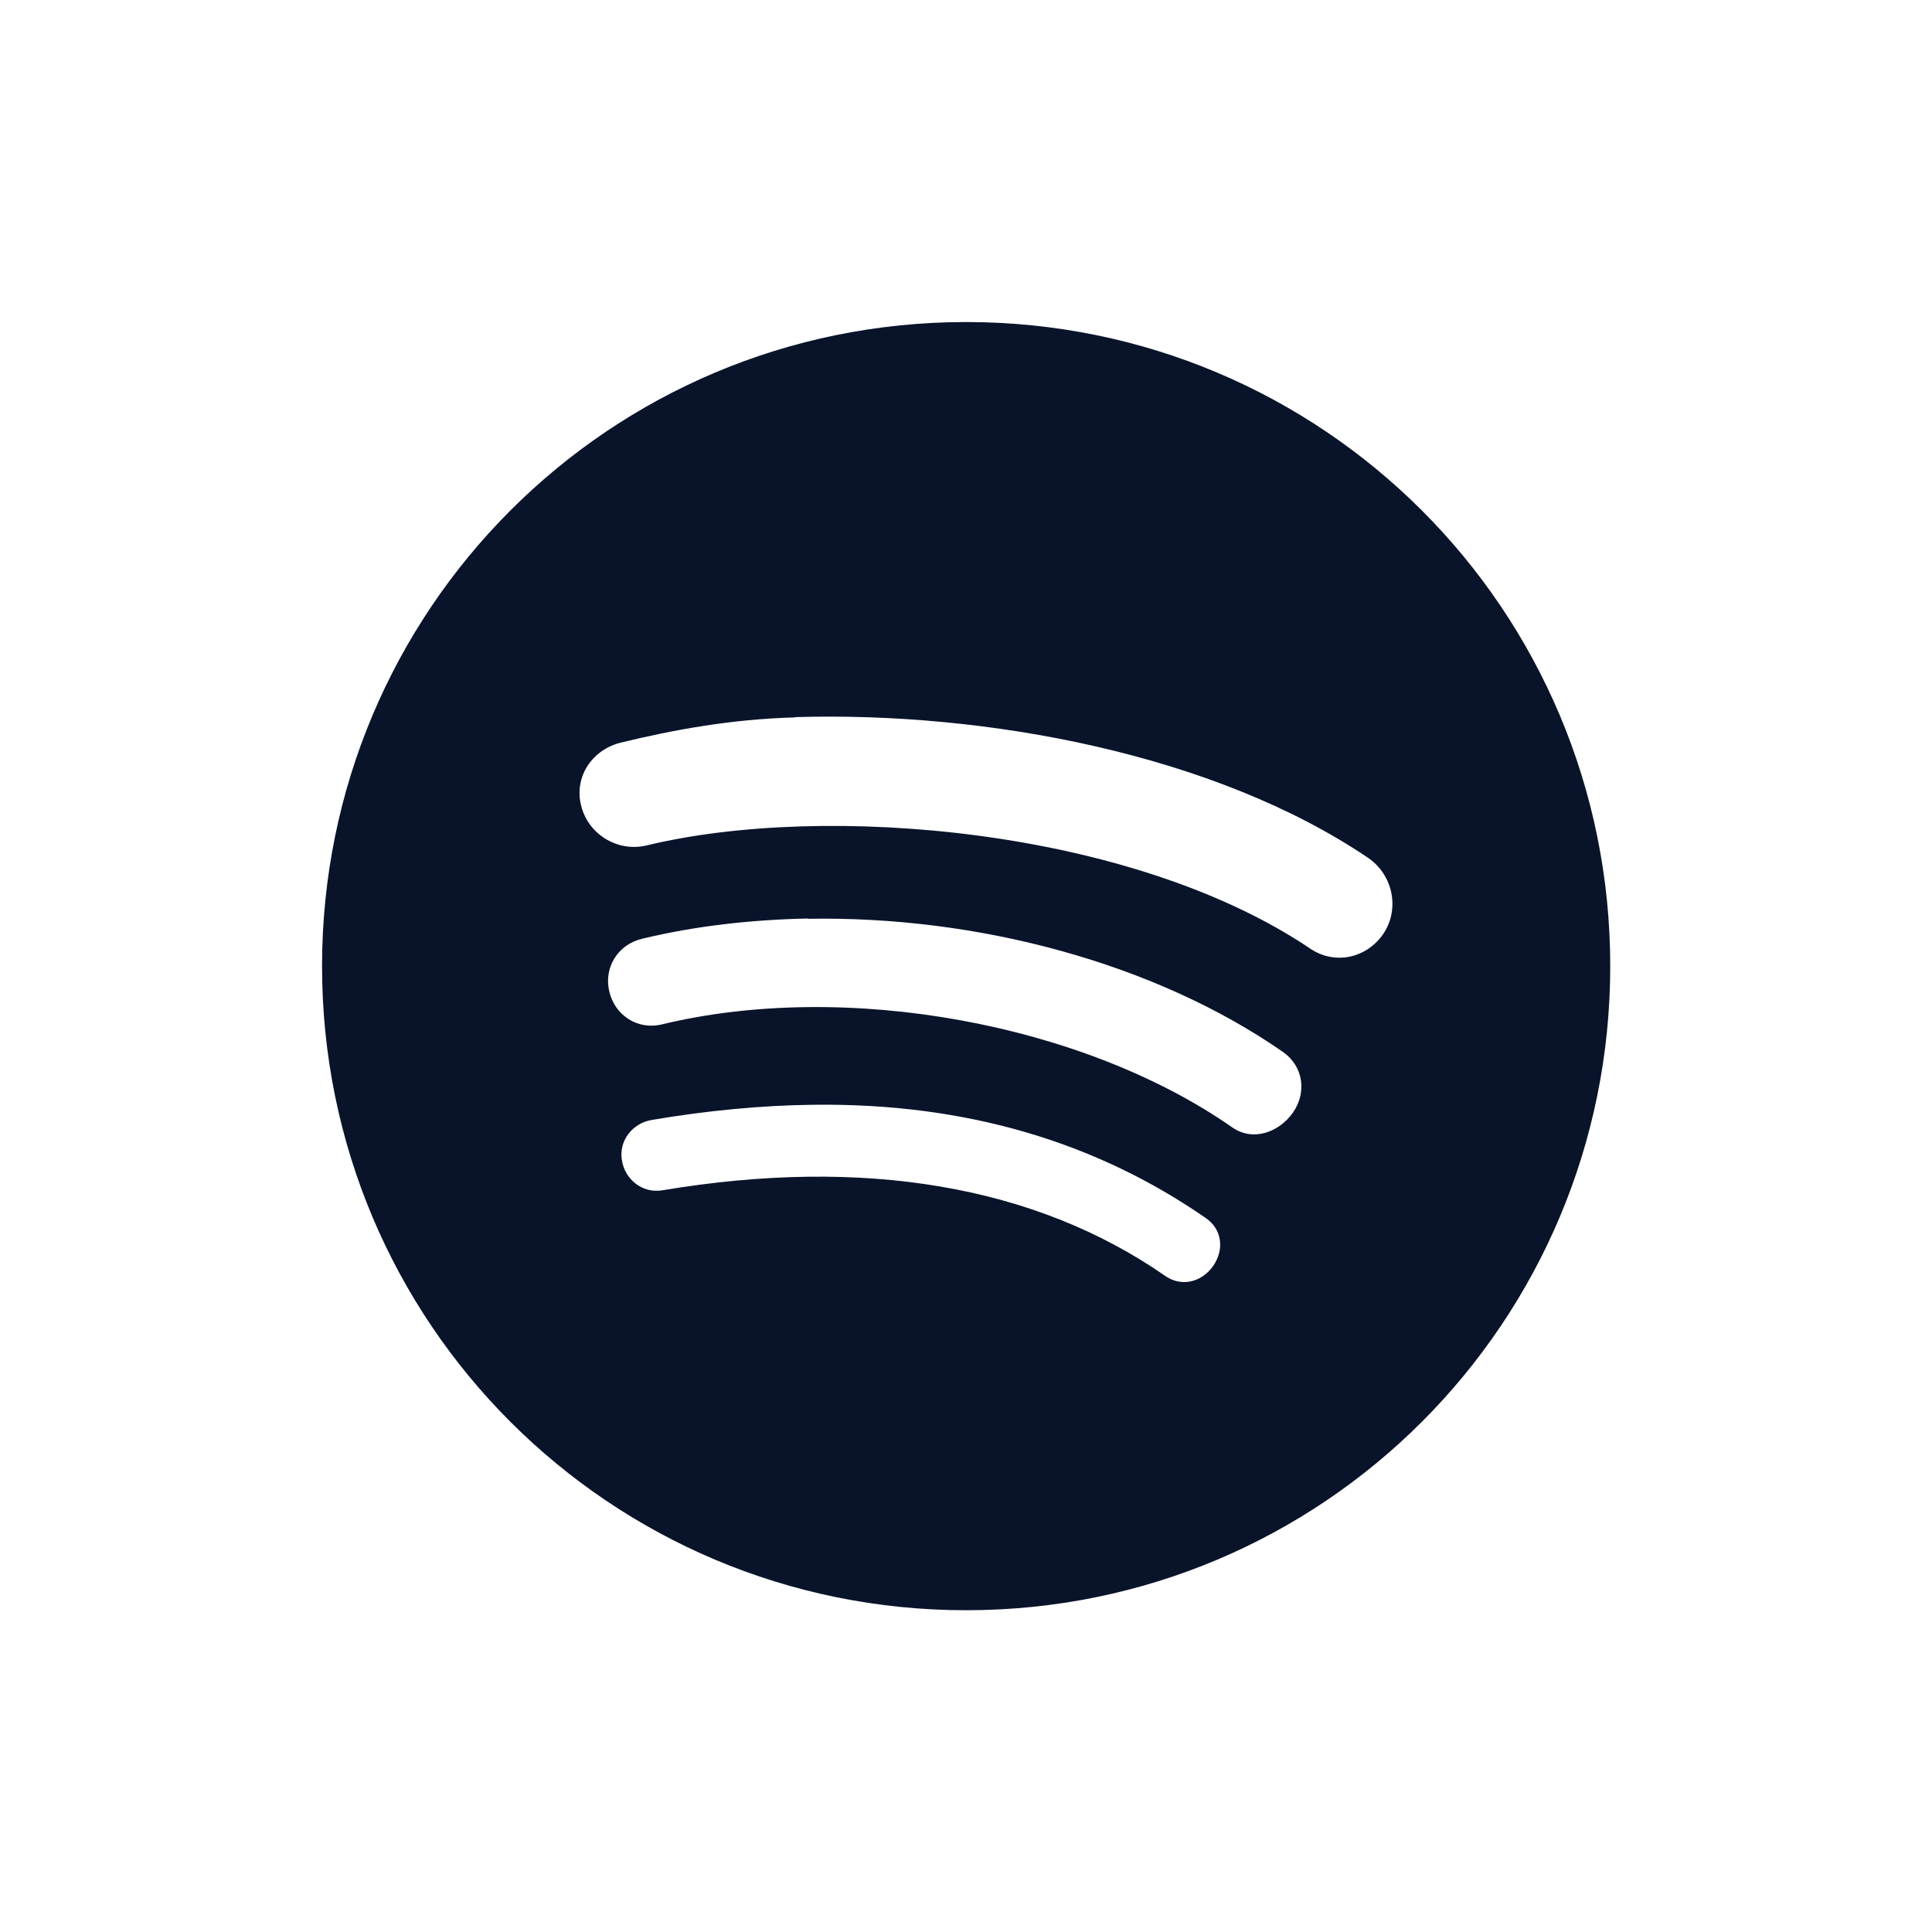 <svg xmlns="http://www.w3.org/2000/svg" width="24" height="24" viewBox="0 0 6.773 6.773">
 <path d="m3.387 1.129c-1.251 0-2.258 1.01-2.258 2.258 0 1.251 1.01 2.258 2.258 2.258 1.251 0 2.258-1.01 2.258-2.258 0-1.251-1.01-2.258-2.258-2.258zm-0.6 1.385c0.67-0.02 1.471 0.129 2.01 0.494 0.086 0.059 0.111 0.178 0.053 0.265-0.058 0.086-0.17 0.111-0.256 0.053-0.626-0.422-1.699-0.514-2.328-0.362-0.102 0.024-0.205-0.04-0.229-0.141-0.025-0.101 0.04-0.196 0.141-0.22 0.181-0.044 0.385-0.082 0.609-0.088m0.044 0.706c0.595-0.011 1.218 0.155 1.667 0.467 0.071 0.05 0.084 0.141 0.035 0.212-0.05 0.071-0.141 0.102-0.212 0.053-0.521-0.364-1.352-0.518-2-0.362-0.084 0.021-0.165-0.03-0.185-0.115-0.02-0.084 0.03-0.165 0.115-0.185 0.186-0.045 0.384-0.067 0.582-0.071m0.018 0.653c0.535-7e-3 0.992 0.131 1.376 0.397 0.057 0.039 0.066 0.11 0.026 0.168-0.04 0.057-0.111 0.075-0.168 0.035-0.455-0.316-1.055-0.419-1.764-0.3-0.068 0.011-0.13-0.037-0.141-0.106-0.011-0.068 0.037-0.13 0.106-0.141 0.194-0.033 0.386-0.051 0.564-0.053" fill="#09142b" fill-rule="evenodd" />
</svg>